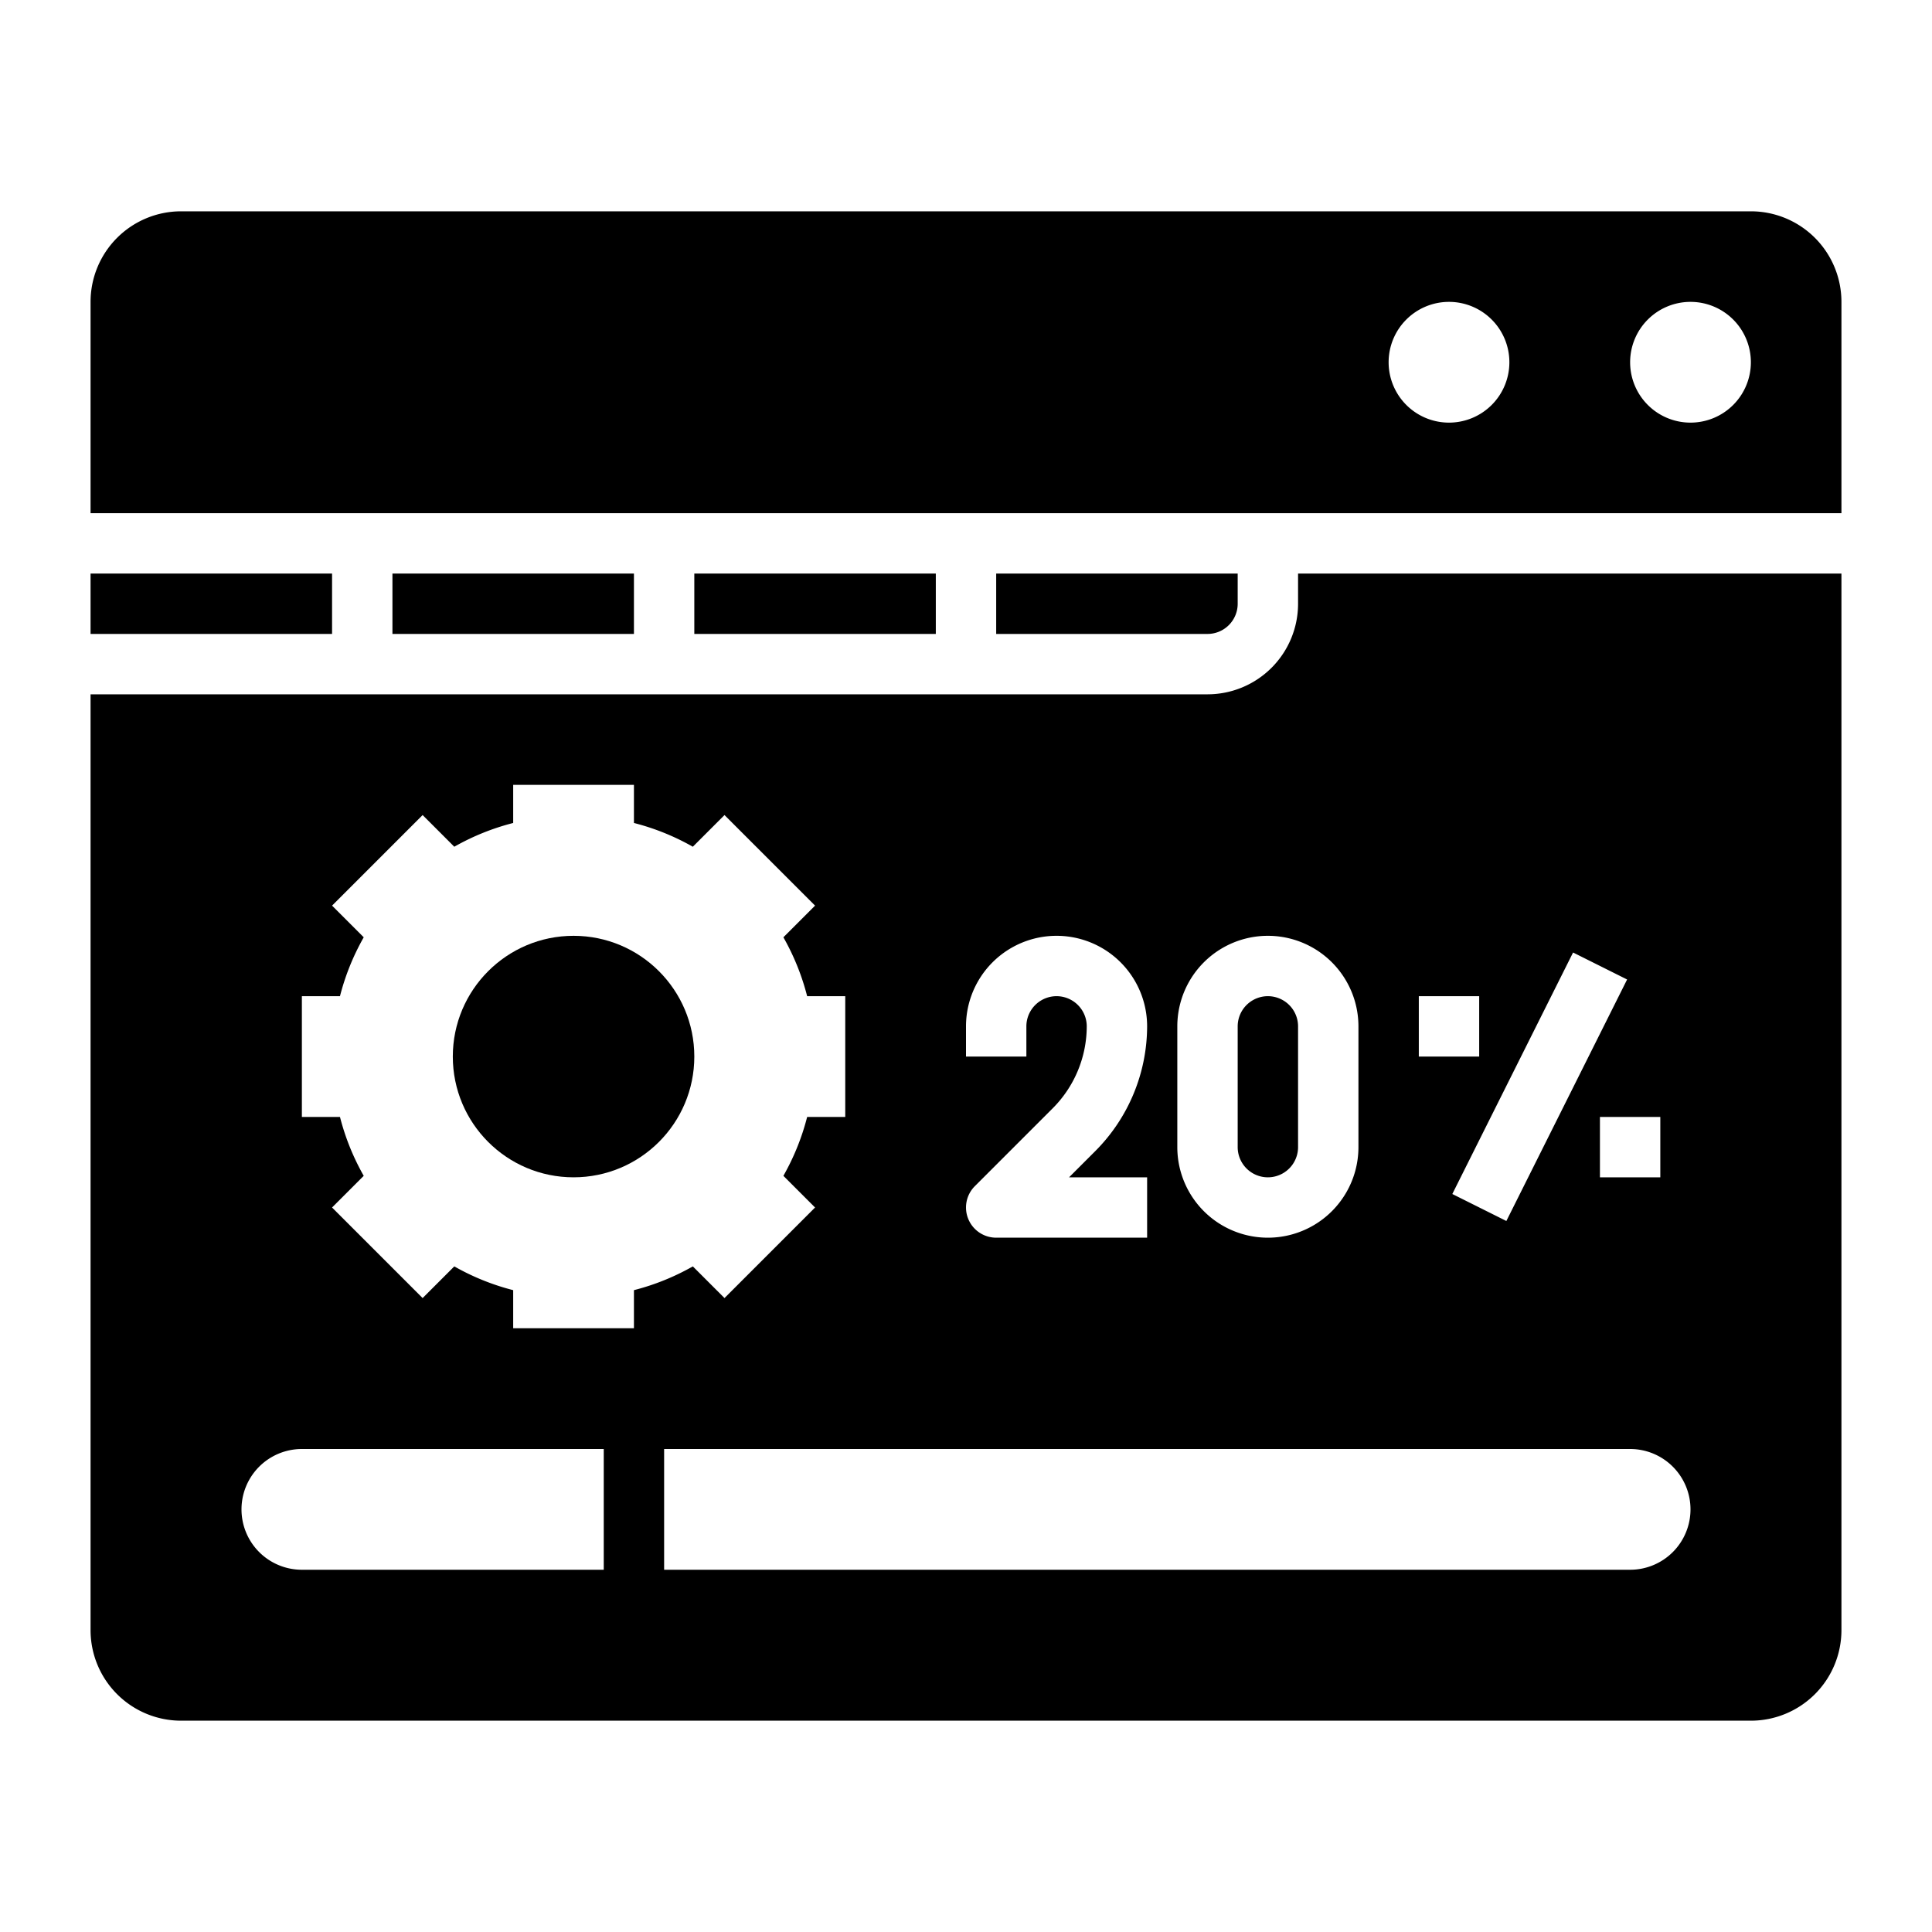 <svg id="Layer_3" height="512" viewBox="0 0 64 64" width="512" xmlns="http://www.w3.org/2000/svg" data-name="Layer 3"><path d="m13 19h8v2h-8z"/><path d="m23 19h8v2h-8z"/><path d="m43 20a3 3 0 0 1 -3 3h-37v31a3 3 0 0 0 3 3h52a3 3 0 0 0 3-3v-35h-18zm-11 14a3 3 0 0 1 6 0 5.868 5.868 0 0 1 -1.707 4.121l-.879.879h2.586v2h-5a1 1 0 0 1 -.707-1.707l2.586-2.586a3.853 3.853 0 0 0 1.121-2.707 1 1 0 0 0 -2 0v1h-2zm-22-1h1.262a7.922 7.922 0 0 1 .787-1.951l-1.049-1.049 3-3 1.049 1.049a7.922 7.922 0 0 1 1.951-.787v-1.262h4v1.262a7.922 7.922 0 0 1 1.951.787l1.049-1.049 3 3-1.049 1.049a7.922 7.922 0 0 1 .787 1.951h1.262v4h-1.262a7.922 7.922 0 0 1 -.787 1.951l1.049 1.049-3 3-1.049-1.049a7.922 7.922 0 0 1 -1.951.787v1.262h-4v-1.262a7.922 7.922 0 0 1 -1.951-.787l-1.049 1.049-3-3 1.049-1.049a7.922 7.922 0 0 1 -.787-1.951h-1.262zm0 19a2 2 0 0 1 0-4h10v4zm46-2a2 2 0 0 1 -2 2h-32v-4h32a2 2 0 0 1 2 2zm-1-11h-2v-2h2zm-1.1-6.553-4 8-1.79-.894 4-8zm-6.9.553h2v2h-2zm-2 1v4a3 3 0 0 1 -6 0v-4a3 3 0 0 1 6 0z"/><path d="m41 34v4a1 1 0 0 0 2 0v-4a1 1 0 0 0 -2 0z"/><path d="m3 19h8v2h-8z"/><path d="m58 7h-52a3 3 0 0 0 -3 3v7h58v-7a3 3 0 0 0 -3-3zm-10 7a2 2 0 1 1 2-2 2 2 0 0 1 -2 2zm8 0a2 2 0 1 1 2-2 2 2 0 0 1 -2 2z"/><path d="m41 20v-1h-8v2h7a1 1 0 0 0 1-1z"/><circle cx="19" cy="35" r="4"/></svg>